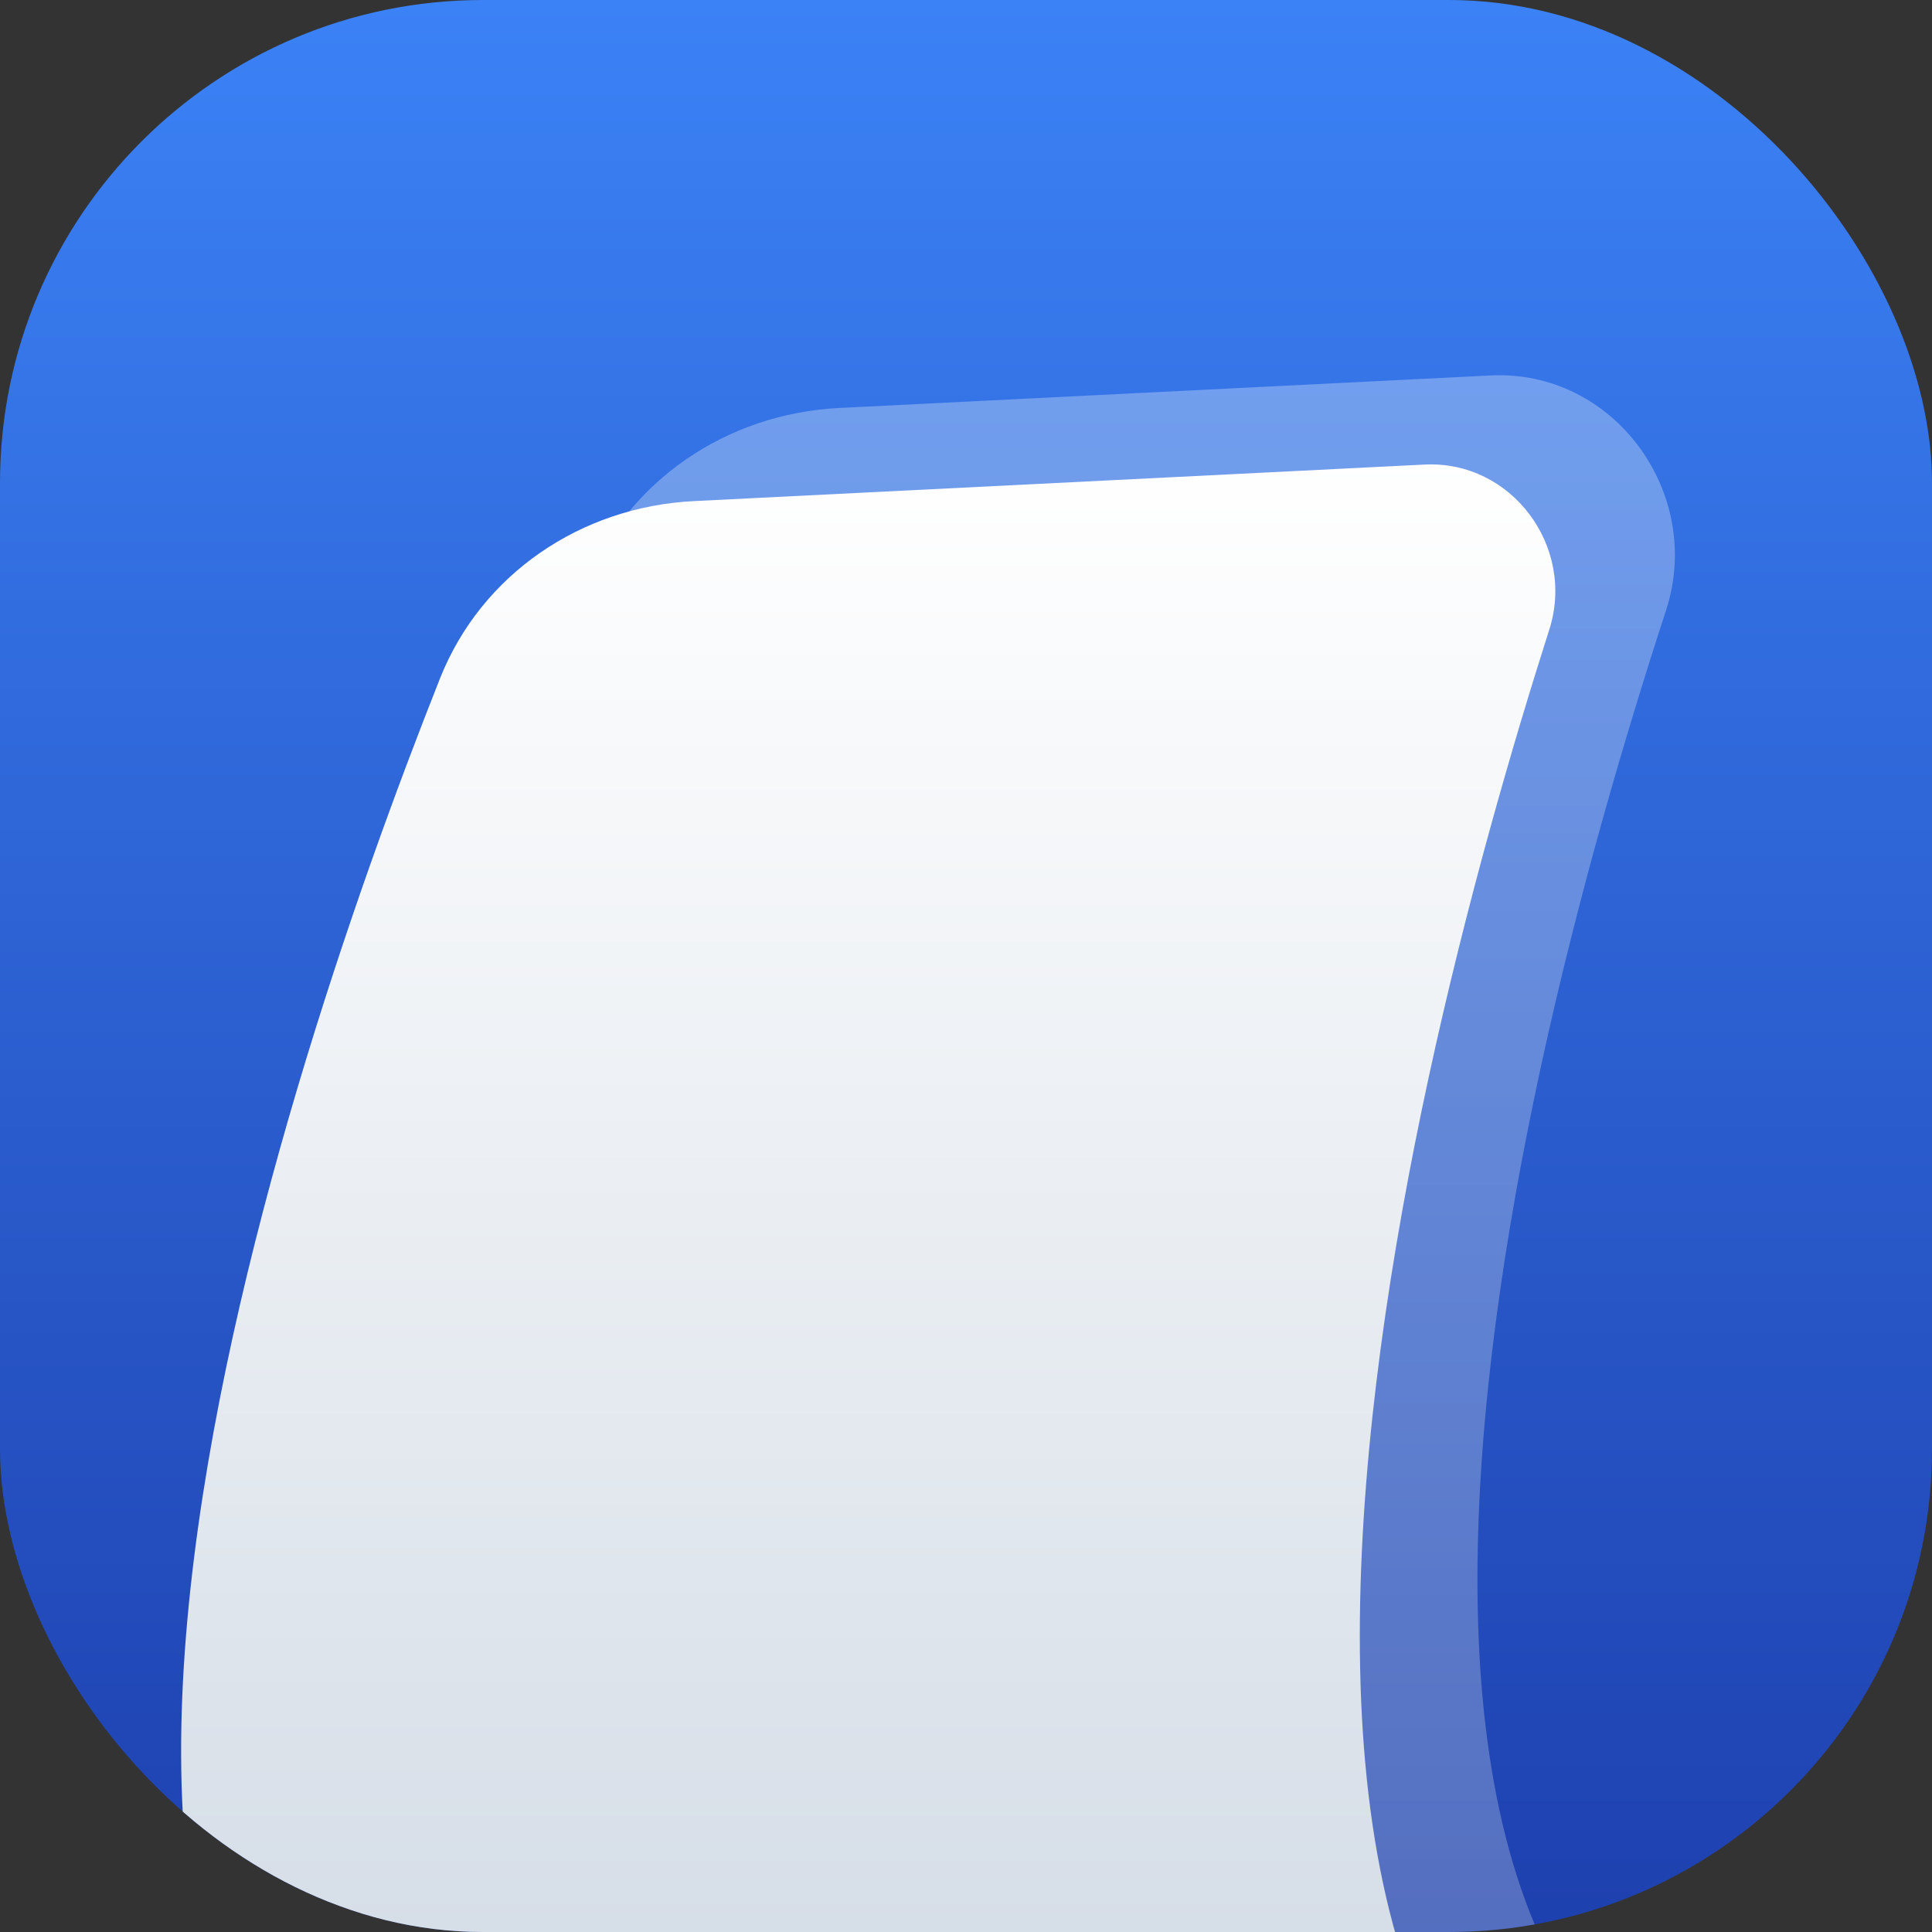 <svg width="24" height="24" viewBox="0 0 24 24" fill="none" xmlns="http://www.w3.org/2000/svg">
<rect x="0" y="0" width="24" height="24" fill="#333333" stroke="none"/>
<g clip-path="url(#clip0_290_1032)">
<rect width="24" height="24" rx="6" fill="url(#paint0_linear_290_1032)"/>
<path d="M18.516 4.664L10.425 5.068C9.027 5.138 7.788 5.973 7.272 7.274C5.212 12.47 0.776 25.647 8.15 27.012C17.36 28.718 35.256 27.012 24 27.012C15.36 27.012 18.684 13.748 20.696 7.582C21.171 6.126 20.047 4.587 18.516 4.664Z" fill="url(#paint1_linear_290_1032)" fill-opacity="0.3"/>
<path d="M17.697 5.771L8.618 6.225C7.22 6.295 5.981 7.129 5.465 8.43C3.404 13.627 -1.031 26.803 6.343 28.169C15.552 29.874 33.972 28.169 22.716 28.169C13.617 28.169 17.444 13.46 19.246 7.821C19.575 6.791 18.777 5.717 17.697 5.771Z" fill="url(#paint2_linear_290_1032)"/>
</g>
<defs>
<linearGradient id="paint0_linear_290_1032" x1="12" y1="0" x2="12" y2="24" gradientUnits="userSpaceOnUse">
<stop stop-color="#3B82F6"/>
<stop offset="1" stop-color="#1E40AF"/>
</linearGradient>
<linearGradient id="paint1_linear_290_1032" x1="16.057" y1="4.5" x2="16.057" y2="27.77" gradientUnits="userSpaceOnUse">
<stop stop-color="white"/>
<stop offset="1" stop-color="#CBD5E1"/>
</linearGradient>
<linearGradient id="paint2_linear_290_1032" x1="14.25" y1="5.656" x2="14.25" y2="28.927" gradientUnits="userSpaceOnUse">
<stop stop-color="white"/>
<stop offset="1" stop-color="#CBD5E1"/>
</linearGradient>
<clipPath id="clip0_290_1032">
<rect width="24" height="24" rx="6" fill="white"/>
</clipPath>
</defs>
</svg>
